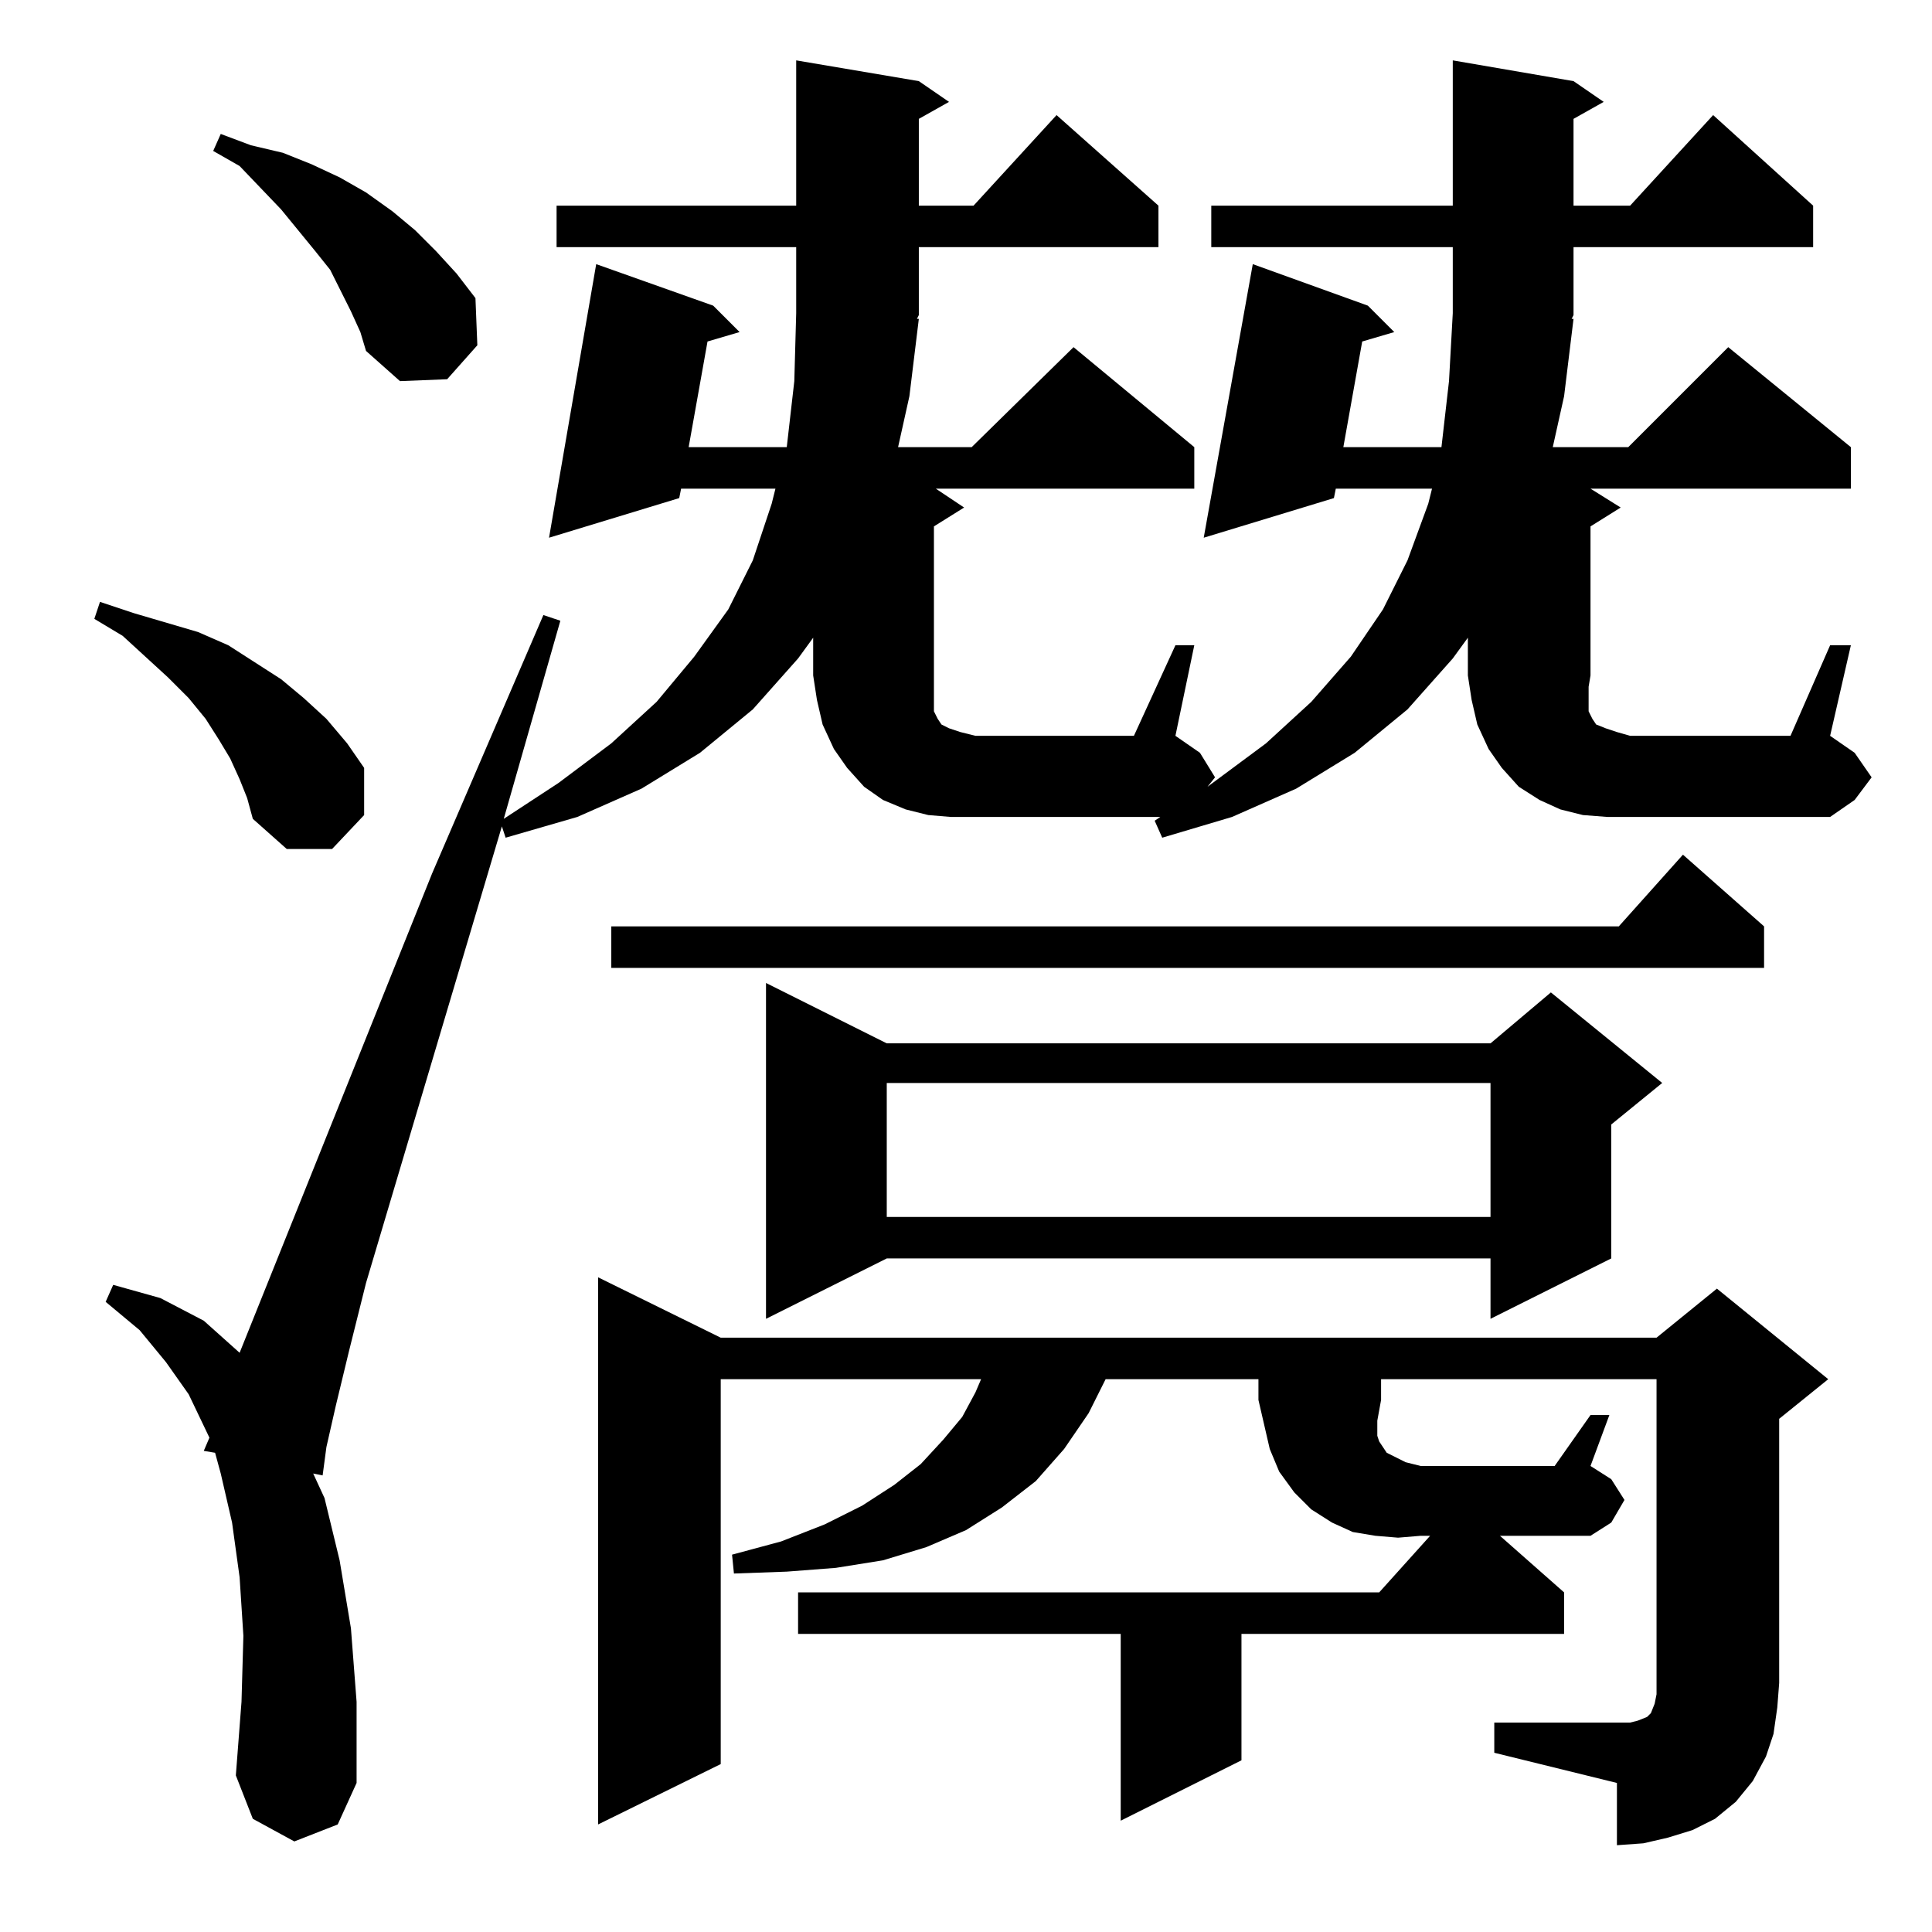 <?xml version="1.0" standalone="no"?>
<!DOCTYPE svg PUBLIC "-//W3C//DTD SVG 1.1//EN" "http://www.w3.org/Graphics/SVG/1.1/DTD/svg11.dtd" >
<svg xmlns="http://www.w3.org/2000/svg" xmlns:xlink="http://www.w3.org/1999/xlink" version="1.1" viewBox="0 -144 1024 1024">
  <g transform="matrix(1 0 0 -1 0 880)">
   <path fill="currentColor"
d="M732 282l-2 -11v-8l1 -3l4 -6l4 -2l6 -3l8 -2h71l19 27h10l-10 -27l11 -7l7 -11l-7 -12l-11 -7h-48l34 -30v-22h-171v-67l-64 -32v99h-171v22h308l27 30h-5l-12 -1l-12 1l-12 2l-11 5l-11 7l-9 9l-8 11l-5 12l-3 13l-3 13v11h-81l-9 -18l-13 -19l-15 -17l-18 -14l-19 -12
l-21 -9l-23 -7l-25 -4l-26 -2l-28 -1l-1 10l26 7l23 9l20 10l17 11l14 11l12 13l10 12l7 13l3 7h-138v-204l-65 -32v290l65 -32h143h2h351l32 26l59 -48l-26 -21v-140l-1 -13l-2 -14l-4 -12l-7 -13l-9 -11l-11 -9l-12 -6l-13 -4l-13 -3l-14 -1v33l-65 16v16h65h7l4 1l5 2
l2 2l2 5l1 5v167h-146v-11zM470 471h320l32 27l59 -48l-27 -22v-71l-64 -32v32h-320l-64 -32v178zM470 450v-71h320v71h-320zM935 533v-22h-611v22h534l34 38zM127 611l-5 11l-6 10l-7 11l-9 11l-11 11l-24 22l-15 9l3 9l18 -6l17 -5l17 -5l16 -7l14 -9l14 -9l12 -10l12 -11
l11 -13l9 -13v-25l-17 -18h-24l-18 16l-3 11zM970 682h11l-11 -48l13 -9l9 -13l-9 -12l-13 -9h-118l-13 1l-12 3l-11 5l-11 7l-9 10l-7 10l-6 13l-3 13l-2 13v20l-8 -11l-24 -27l-28 -23l-31 -19l-34 -15l-37 -11l-4 9l3 2h-111l-12 1l-12 3l-12 5l-10 7l-9 10l-7 10l-6 13
l-3 13l-2 13v20l-8 -11l-24 -27l-28 -23l-31 -19l-34 -15l-38 -11l-2 6l-72 -242l-9 -36l-7 -29l-5 -22l-2 -15l-5 1l6 -13l8 -33l6 -36l3 -39v-43l-10 -22l-23 -9l-22 12l-9 23l3 39l1 35l-2 31l-4 29l-6 26l-3 11l-6 1l3 7l-11 23l-12 17l-14 17l-18 15l4 9l25 -7l23 -12
l19 -17l102 254l59 137l9 -3l-30 -105l29 19l28 21l24 22l20 24l18 25l13 26l10 30l2 8h-50l-1 -5l-69 -21l25 145l62 -22l14 -14l-17 -5l-10 -56h52l4 35l1 36v35h-127v22h127v77l65 -11l16 -11l-16 -9v-46h29l44 48l54 -48v-22h-127v-36l-1 -2h1l-5 -41l-6 -27h39l54 53
l64 -53v-22h-137l15 -10l-16 -10v-79v-6v-13l1 -2l1 -2l2 -3l4 -2l6 -2l8 -2h84l22 48h10l-10 -48l13 -9l8 -13l-4 -5l31 23l24 22l21 24l17 25l13 26l11 30l2 8h-51l-1 -5l-69 -21l26 145l61 -22l14 -14l-17 -5l-10 -56h52l4 35l2 36v35h-128v22h128v77l64 -11l16 -11
l-16 -9v-46h30l44 48l53 -48v-22h-127v-36l-1 -2h1l-5 -41l-6 -27h40l53 53l65 -53v-22h-138l16 -10l-16 -10v-79l-1 -6v-13l1 -2l1 -2l2 -3l5 -2l6 -2l7 -2h85zM186 859l-11 22l-8 10l-18 22l-22 23l-14 8l4 9l16 -6l17 -4l15 -6l15 -7l14 -8l14 -10l12 -10l11 -11l11 -12
l10 -13l1 -25l-16 -18l-25 -1l-18 16l-3 10z" />
  </g>

</svg>
